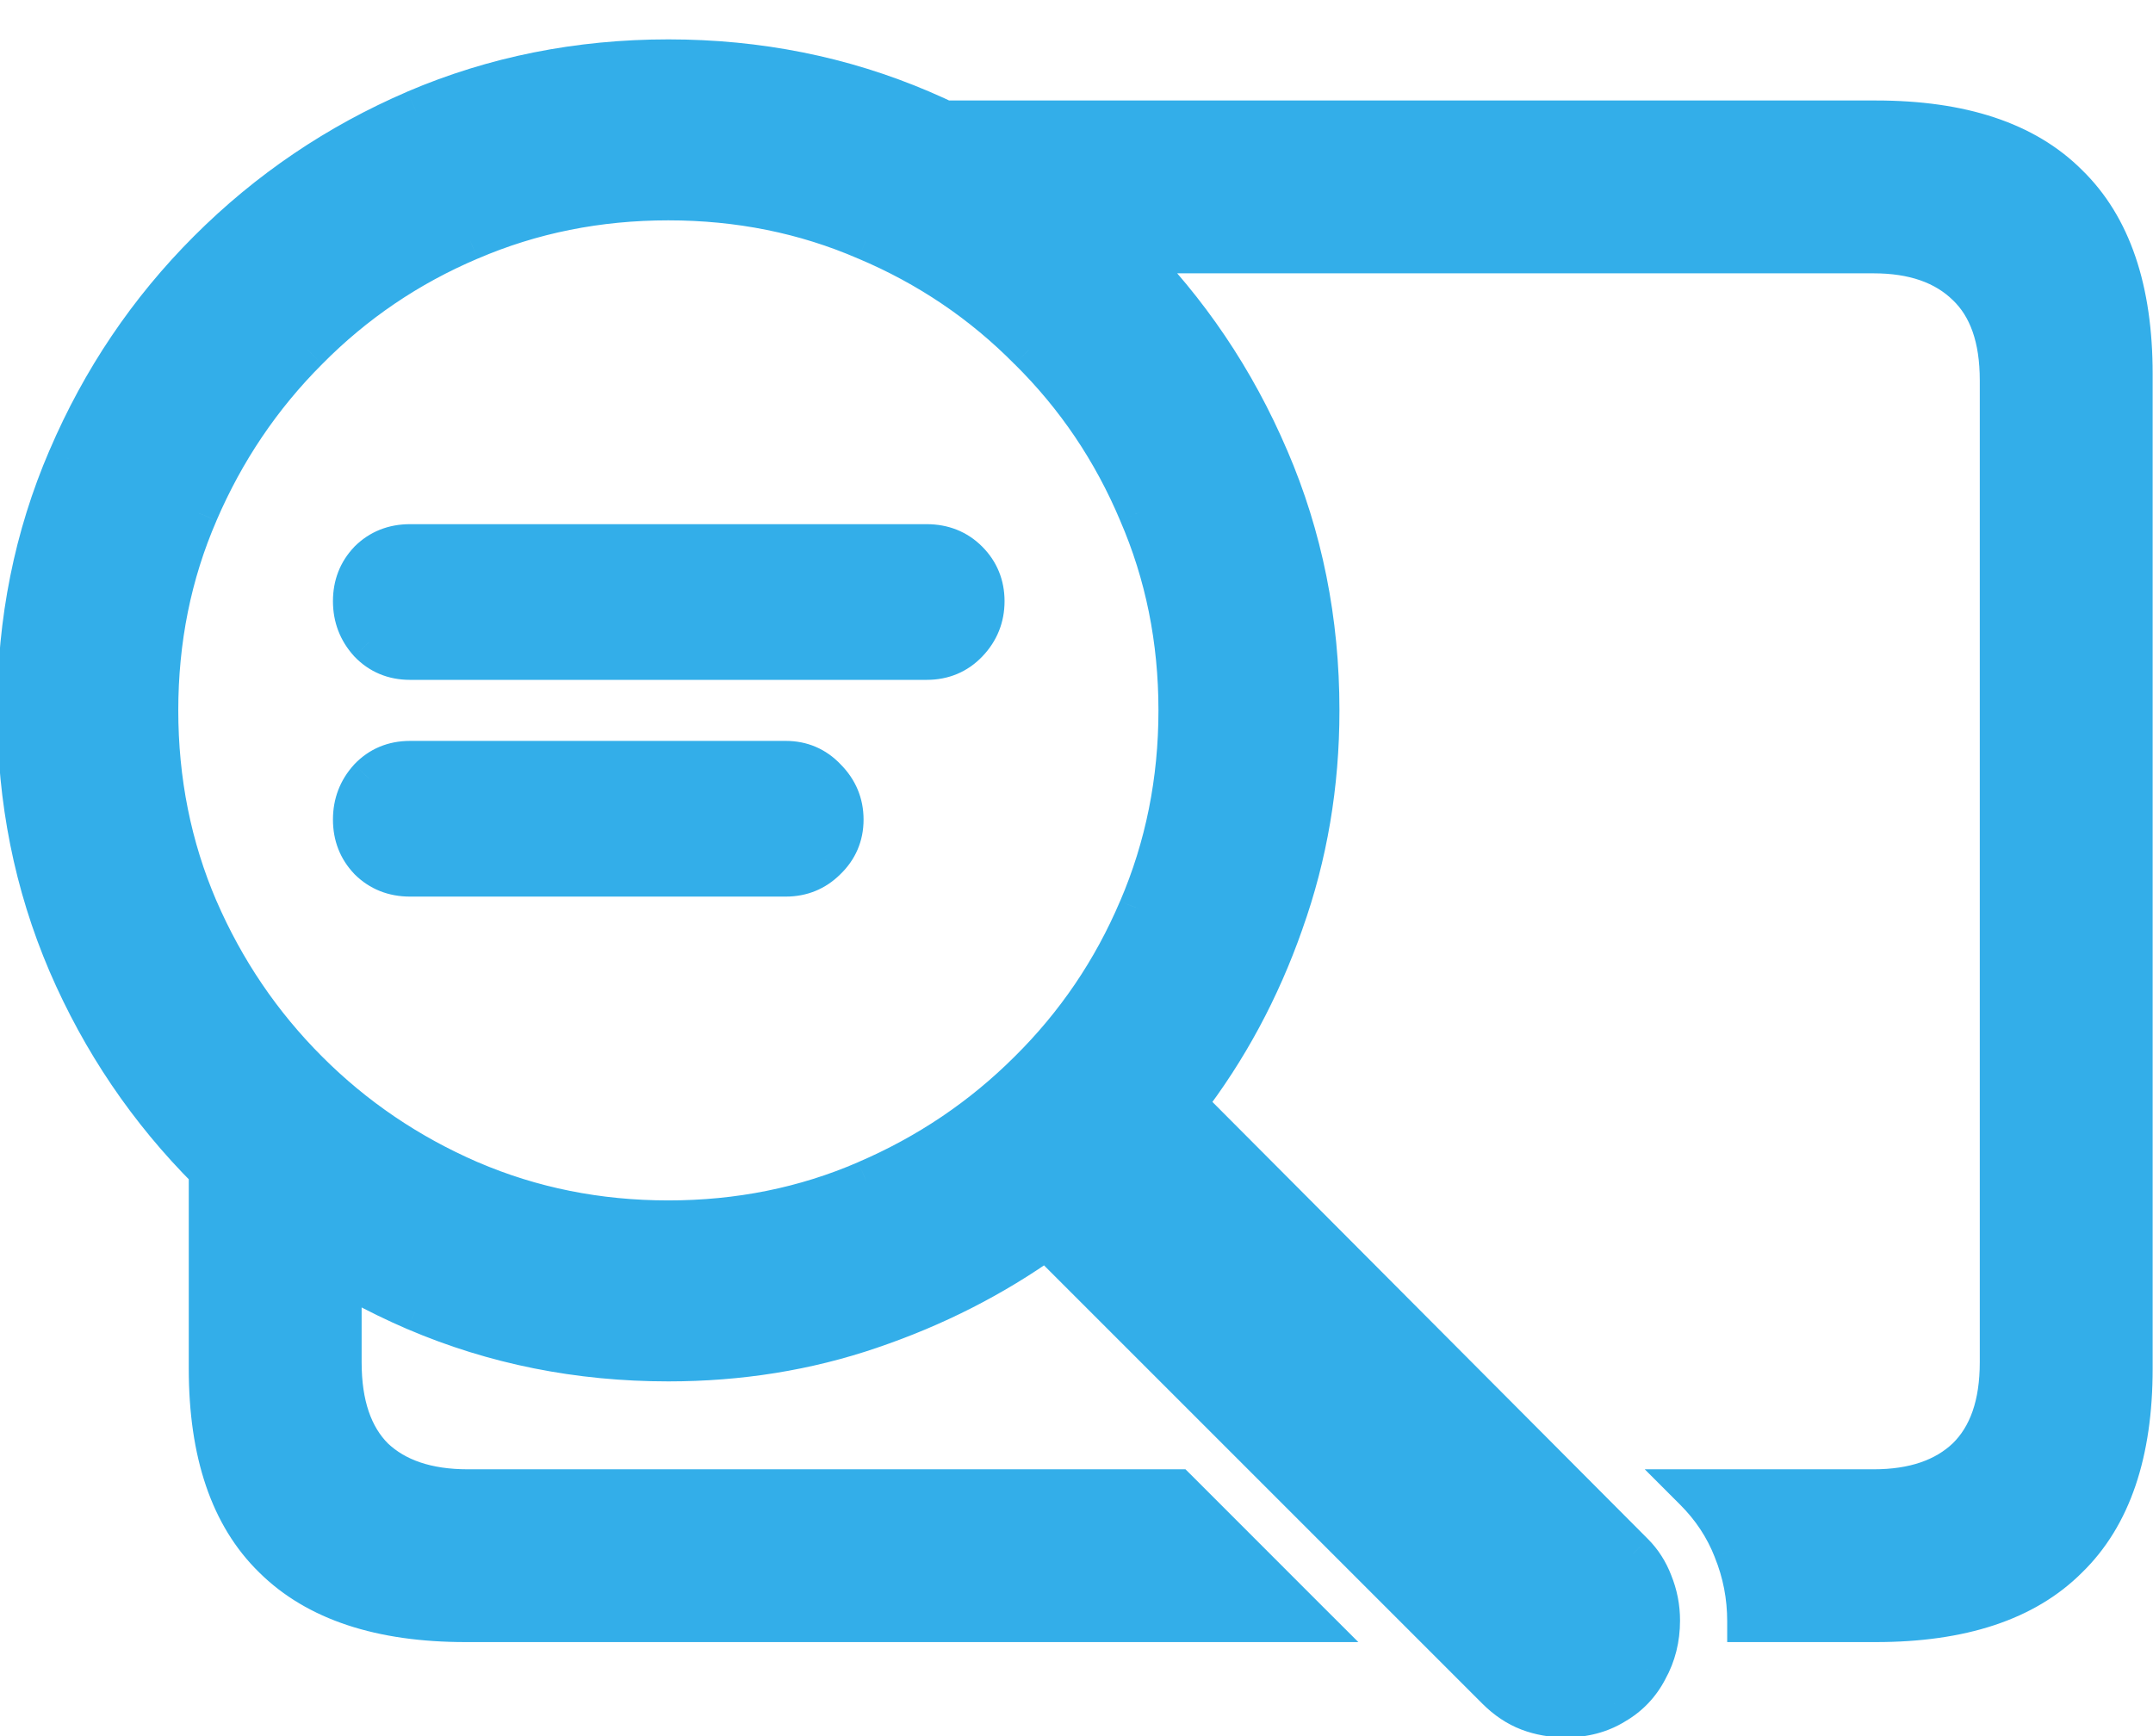 <svg width="31" height="25" viewBox="0 0 31 25" fill="none" xmlns="http://www.w3.org/2000/svg">
<path d="M0.26 10.229C0.26 8.939 0.503 7.73 0.988 6.604C1.473 5.47 2.146 4.473 3.006 3.612C3.866 2.752 4.86 2.079 5.986 1.594C7.12 1.109 8.333 0.867 9.623 0.867C10.914 0.867 12.126 1.109 13.26 1.594C14.394 2.079 15.388 2.752 16.24 3.612C17.101 4.473 17.773 5.47 18.258 6.604C18.743 7.73 18.986 8.939 18.986 10.229C18.986 11.301 18.814 12.318 18.47 13.28C18.133 14.242 17.664 15.114 17.062 15.896L23.515 22.373C23.632 22.49 23.722 22.631 23.785 22.795C23.855 22.967 23.89 23.147 23.89 23.335C23.89 23.593 23.831 23.828 23.714 24.039C23.605 24.25 23.448 24.414 23.245 24.532C23.041 24.657 22.807 24.719 22.541 24.719C22.353 24.719 22.177 24.688 22.013 24.625C21.849 24.563 21.696 24.461 21.555 24.32L15.067 17.832C14.301 18.38 13.456 18.81 12.533 19.123C11.618 19.436 10.648 19.592 9.623 19.592C8.333 19.592 7.12 19.35 5.986 18.865C4.86 18.38 3.866 17.707 3.006 16.847C2.146 15.986 1.473 14.993 0.988 13.867C0.503 12.732 0.26 11.52 0.26 10.229ZM2.267 10.229C2.267 11.246 2.458 12.2 2.842 13.092C3.225 13.976 3.753 14.754 4.426 15.427C5.098 16.1 5.877 16.628 6.76 17.011C7.652 17.394 8.606 17.586 9.623 17.586C10.64 17.586 11.59 17.394 12.474 17.011C13.366 16.628 14.148 16.1 14.821 15.427C15.501 14.754 16.029 13.976 16.405 13.092C16.788 12.2 16.98 11.246 16.98 10.229C16.98 9.213 16.788 8.262 16.405 7.378C16.029 6.487 15.501 5.705 14.821 5.032C14.148 4.351 13.366 3.823 12.474 3.448C11.59 3.065 10.64 2.873 9.623 2.873C8.606 2.873 7.652 3.065 6.76 3.448C5.877 3.823 5.098 4.351 4.426 5.032C3.753 5.705 3.225 6.487 2.842 7.378C2.458 8.262 2.267 9.213 2.267 10.229ZM5.904 9.49C5.669 9.49 5.474 9.408 5.317 9.244C5.169 9.08 5.094 8.884 5.094 8.657C5.094 8.43 5.169 8.239 5.317 8.082C5.474 7.926 5.669 7.848 5.904 7.848H13.342C13.577 7.848 13.773 7.926 13.929 8.082C14.085 8.239 14.164 8.43 14.164 8.657C14.164 8.884 14.085 9.08 13.929 9.244C13.773 9.408 13.577 9.49 13.342 9.49H5.904ZM5.904 12.611C5.669 12.611 5.474 12.533 5.317 12.377C5.169 12.22 5.094 12.028 5.094 11.802C5.094 11.575 5.169 11.379 5.317 11.215C5.474 11.051 5.669 10.969 5.904 10.969H11.313C11.54 10.969 11.731 11.051 11.888 11.215C12.052 11.379 12.134 11.575 12.134 11.802C12.134 12.028 12.052 12.22 11.888 12.377C11.731 12.533 11.54 12.611 11.313 12.611H5.904ZM27.011 1.747C28.239 1.747 29.158 2.052 29.768 2.662C30.386 3.264 30.695 4.171 30.695 5.384V19.709C30.695 20.922 30.386 21.829 29.768 22.431C29.158 23.041 28.239 23.346 27.011 23.346H25.169C25.169 22.987 25.102 22.643 24.97 22.314C24.844 21.993 24.657 21.708 24.406 21.458H26.976C27.555 21.458 28.004 21.305 28.325 21C28.646 20.687 28.806 20.226 28.806 19.616V5.478C28.806 4.868 28.646 4.41 28.325 4.105C28.004 3.792 27.555 3.636 26.976 3.636H13.296V1.747H27.011ZM6.737 21.458H16.944L18.833 23.346H6.702C5.482 23.346 4.562 23.041 3.945 22.431C3.327 21.829 3.018 20.922 3.018 19.709V16.178H4.907V19.616C4.907 20.226 5.063 20.687 5.376 21C5.697 21.305 6.15 21.458 6.737 21.458Z" fill="#33AEE9"/>
<path d="M0.988 6.604L1.263 6.723L1.264 6.722L0.988 6.604ZM5.986 1.594L5.868 1.318L5.867 1.319L5.986 1.594ZM16.24 3.612L16.027 3.823L16.028 3.824L16.24 3.612ZM18.258 6.604L17.983 6.722L17.983 6.723L18.258 6.604ZM18.47 13.28L18.187 13.179L18.186 13.181L18.47 13.28ZM17.062 15.896L16.824 15.713L16.663 15.922L16.849 16.108L17.062 15.896ZM23.515 22.373L23.302 22.584L23.302 22.585L23.515 22.373ZM23.785 22.795L23.504 22.902L23.507 22.909L23.785 22.795ZM23.714 24.039L23.452 23.893L23.448 23.901L23.714 24.039ZM23.245 24.532L23.095 24.272L23.087 24.276L23.245 24.532ZM15.067 17.832L15.279 17.62L15.1 17.44L14.893 17.588L15.067 17.832ZM12.533 19.123L12.437 18.839L12.436 18.839L12.533 19.123ZM5.986 18.865L5.867 19.14L5.868 19.14L5.986 18.865ZM0.988 13.867L0.712 13.985L0.712 13.985L0.988 13.867ZM2.842 13.092L2.566 13.211L2.566 13.211L2.842 13.092ZM4.426 15.427L4.213 15.639L4.426 15.427ZM6.76 17.011L6.641 17.286L6.642 17.287L6.76 17.011ZM12.474 17.011L12.356 16.735L12.355 16.736L12.474 17.011ZM14.821 15.427L14.61 15.214L14.609 15.215L14.821 15.427ZM16.405 13.092L16.129 12.974L16.128 12.975L16.405 13.092ZM16.405 7.378L16.128 7.495L16.129 7.498L16.405 7.378ZM14.821 5.032L14.607 5.243L14.61 5.245L14.821 5.032ZM12.474 3.448L12.355 3.723L12.358 3.724L12.474 3.448ZM6.76 3.448L6.878 3.724L6.879 3.724L6.76 3.448ZM4.426 5.032L4.638 5.244L4.639 5.243L4.426 5.032ZM2.842 7.378L3.117 7.498L3.117 7.497L2.842 7.378ZM5.317 9.244L5.095 9.445L5.1 9.451L5.317 9.244ZM5.317 8.082L5.105 7.87L5.1 7.876L5.317 8.082ZM5.317 12.377L5.1 12.583L5.105 12.589L5.317 12.377ZM5.317 11.215L5.1 11.008L5.095 11.014L5.317 11.215ZM11.888 11.215L11.67 11.422L11.675 11.427L11.888 11.215ZM11.888 12.377L11.681 12.159L11.675 12.164L11.888 12.377ZM29.768 2.662L29.556 2.874L29.559 2.877L29.768 2.662ZM29.768 22.431L29.559 22.216L29.556 22.219L29.768 22.431ZM25.169 23.346H24.869V23.646H25.169V23.346ZM24.97 22.314L24.69 22.423L24.691 22.427L24.97 22.314ZM24.406 21.458V21.158H23.682L24.194 21.67L24.406 21.458ZM28.325 21L28.532 21.217L28.535 21.215L28.325 21ZM28.325 4.105L28.116 4.32L28.118 4.322L28.325 4.105ZM13.296 3.636H12.995V3.936H13.296V3.636ZM13.296 1.747V1.447H12.995V1.747H13.296ZM16.944 21.458L17.157 21.245L17.069 21.158H16.944V21.458ZM18.833 23.346V23.646H19.558L19.045 23.134L18.833 23.346ZM3.945 22.431L4.155 22.218L4.154 22.217L3.945 22.431ZM3.018 16.178V15.878H2.718V16.178H3.018ZM4.907 16.178H5.207V15.878H4.907V16.178ZM5.376 21L5.164 21.212L5.169 21.217L5.376 21ZM0.56 10.229C0.56 8.977 0.795 7.81 1.263 6.723L0.712 6.485C0.21 7.651 -0.04 8.9 -0.04 10.229H0.56ZM1.264 6.722C1.734 5.622 2.385 4.657 3.218 3.824L2.794 3.4C1.906 4.288 1.212 5.317 0.712 6.486L1.264 6.722ZM3.218 3.824C4.051 2.991 5.013 2.34 6.105 1.87L5.867 1.319C4.706 1.818 3.681 2.513 2.794 3.4L3.218 3.824ZM6.104 1.87C7.199 1.402 8.371 1.167 9.623 1.167V0.567C8.294 0.567 7.041 0.817 5.868 1.318L6.104 1.87ZM9.623 1.167C10.875 1.167 12.047 1.402 13.142 1.87L13.378 1.318C12.205 0.817 10.952 0.567 9.623 0.567V1.167ZM13.142 1.87C14.242 2.34 15.203 2.991 16.027 3.823L16.453 3.401C15.573 2.513 14.547 1.818 13.378 1.318L13.142 1.87ZM16.028 3.824C16.861 4.657 17.512 5.622 17.983 6.722L18.534 6.486C18.035 5.317 17.34 4.288 16.453 3.4L16.028 3.824ZM17.983 6.723C18.451 7.81 18.686 8.977 18.686 10.229H19.286C19.286 8.9 19.036 7.651 18.534 6.485L17.983 6.723ZM18.686 10.229C18.686 11.268 18.519 12.251 18.187 13.179L18.752 13.381C19.108 12.385 19.286 11.334 19.286 10.229H18.686ZM18.186 13.181C17.86 14.114 17.406 14.957 16.824 15.713L17.299 16.079C17.922 15.271 18.406 14.37 18.753 13.379L18.186 13.181ZM16.849 16.108L23.302 22.584L23.727 22.161L17.274 15.684L16.849 16.108ZM23.302 22.585C23.388 22.671 23.456 22.775 23.504 22.902L24.065 22.688C23.988 22.487 23.876 22.31 23.727 22.161L23.302 22.585ZM23.507 22.909C23.562 23.044 23.59 23.186 23.59 23.335H24.19C24.19 23.108 24.147 22.89 24.062 22.681L23.507 22.909ZM23.59 23.335C23.59 23.546 23.543 23.73 23.452 23.893L23.976 24.184C24.12 23.926 24.19 23.64 24.19 23.335H23.59ZM23.448 23.901C23.364 24.062 23.248 24.183 23.095 24.272L23.395 24.791C23.648 24.645 23.845 24.438 23.98 24.177L23.448 23.901ZM23.087 24.276C22.937 24.369 22.758 24.419 22.541 24.419V25.019C22.856 25.019 23.146 24.945 23.402 24.787L23.087 24.276ZM22.541 24.419C22.387 24.419 22.247 24.394 22.12 24.345L21.906 24.906C22.107 24.982 22.319 25.019 22.541 25.019V24.419ZM22.12 24.345C22 24.299 21.882 24.223 21.767 24.108L21.343 24.532C21.51 24.699 21.697 24.826 21.906 24.906L22.12 24.345ZM21.767 24.108L15.279 17.62L14.855 18.044L21.343 24.532L21.767 24.108ZM14.893 17.588C14.151 18.118 13.333 18.535 12.437 18.839L12.629 19.407C13.579 19.085 14.45 18.642 15.242 18.076L14.893 17.588ZM12.436 18.839C11.554 19.14 10.617 19.292 9.623 19.292V19.892C10.679 19.892 11.682 19.731 12.63 19.407L12.436 18.839ZM9.623 19.292C8.371 19.292 7.199 19.057 6.104 18.589L5.868 19.14C7.041 19.642 8.294 19.892 9.623 19.892V19.292ZM6.105 18.589C5.013 18.119 4.051 17.468 3.218 16.634L2.794 17.059C3.681 17.946 4.706 18.64 5.867 19.14L6.105 18.589ZM3.218 16.634C2.385 15.801 1.734 14.84 1.263 13.748L0.712 13.985C1.212 15.146 1.906 16.171 2.794 17.059L3.218 16.634ZM1.264 13.749C0.795 12.653 0.56 11.481 0.56 10.229H-0.04C-0.04 11.559 0.21 12.811 0.712 13.985L1.264 13.749ZM1.967 10.229C1.967 11.285 2.166 12.28 2.566 13.211L3.117 12.974C2.751 12.121 2.567 11.207 2.567 10.229H1.967ZM2.566 13.211C2.965 14.13 3.514 14.939 4.213 15.639L4.638 15.215C3.992 14.569 3.485 13.822 3.117 12.973L2.566 13.211ZM4.213 15.639C4.913 16.339 5.723 16.888 6.641 17.286L6.88 16.736C6.03 16.367 5.283 15.861 4.638 15.215L4.213 15.639ZM6.642 17.287C7.573 17.687 8.568 17.886 9.623 17.886V17.286C8.645 17.286 7.731 17.102 6.879 16.735L6.642 17.287ZM9.623 17.886C10.679 17.886 11.67 17.687 12.594 17.286L12.355 16.736C11.511 17.102 10.601 17.286 9.623 17.286V17.886ZM12.593 17.287C13.519 16.889 14.333 16.339 15.033 15.639L14.609 15.215C13.963 15.86 13.213 16.367 12.356 16.735L12.593 17.287ZM15.032 15.64C15.74 14.94 16.29 14.129 16.681 13.21L16.128 12.975C15.768 13.823 15.262 14.569 14.61 15.214L15.032 15.64ZM16.68 13.211C17.08 12.28 17.279 11.285 17.279 10.229H16.68C16.68 11.207 16.495 12.121 16.129 12.974L16.68 13.211ZM17.279 10.229C17.279 9.174 17.08 8.183 16.68 7.259L16.129 7.498C16.495 8.342 16.68 9.251 16.68 10.229H17.279ZM16.681 7.262C16.291 6.334 15.741 5.519 15.032 4.818L14.61 5.245C15.262 5.89 15.768 6.639 16.128 7.495L16.681 7.262ZM15.034 4.821C14.333 4.112 13.518 3.562 12.591 3.171L12.358 3.724C13.214 4.085 13.963 4.591 14.607 5.243L15.034 4.821ZM12.594 3.173C11.67 2.772 10.679 2.573 9.623 2.573V3.173C10.601 3.173 11.511 3.357 12.355 3.723L12.594 3.173ZM9.623 2.573C8.568 2.573 7.573 2.772 6.642 3.172L6.879 3.724C7.731 3.357 8.645 3.173 9.623 3.173V2.573ZM6.643 3.172C5.723 3.562 4.912 4.113 4.212 4.821L4.639 5.243C5.284 4.59 6.03 4.084 6.878 3.724L6.643 3.172ZM4.213 4.82C3.513 5.52 2.964 6.334 2.566 7.26L3.117 7.497C3.486 6.639 3.993 5.889 4.638 5.244L4.213 4.82ZM2.566 7.259C2.166 8.183 1.967 9.174 1.967 10.229H2.567C2.567 9.251 2.751 8.342 3.117 7.498L2.566 7.259ZM5.904 9.19C5.748 9.19 5.632 9.14 5.535 9.037L5.1 9.451C5.315 9.677 5.59 9.79 5.904 9.79V9.19ZM5.54 9.043C5.442 8.935 5.394 8.812 5.394 8.657H4.794C4.794 8.956 4.895 9.224 5.095 9.445L5.54 9.043ZM5.394 8.657C5.394 8.503 5.442 8.387 5.535 8.289L5.1 7.876C4.895 8.091 4.794 8.358 4.794 8.657H5.394ZM5.529 8.294C5.626 8.198 5.743 8.148 5.904 8.148V7.548C5.595 7.548 5.322 7.654 5.105 7.87L5.529 8.294ZM5.904 8.148H13.342V7.548H5.904V8.148ZM13.342 8.148C13.503 8.148 13.62 8.198 13.717 8.294L14.141 7.87C13.925 7.654 13.651 7.548 13.342 7.548V8.148ZM13.717 8.294C13.816 8.393 13.864 8.508 13.864 8.657H14.464C14.464 8.353 14.355 8.084 14.141 7.87L13.717 8.294ZM13.864 8.657C13.864 8.807 13.815 8.928 13.712 9.037L14.146 9.451C14.356 9.231 14.464 8.961 14.464 8.657H13.864ZM13.712 9.037C13.614 9.14 13.498 9.19 13.342 9.19V9.79C13.656 9.79 13.931 9.677 14.146 9.451L13.712 9.037ZM13.342 9.19H5.904V9.79H13.342V9.19ZM5.904 12.311C5.743 12.311 5.626 12.261 5.529 12.164L5.105 12.589C5.322 12.805 5.595 12.911 5.904 12.911V12.311ZM5.535 12.17C5.442 12.072 5.394 11.956 5.394 11.802H4.794C4.794 12.101 4.895 12.368 5.1 12.583L5.535 12.17ZM5.394 11.802C5.394 11.647 5.442 11.524 5.54 11.416L5.095 11.014C4.895 11.235 4.794 11.502 4.794 11.802H5.394ZM5.535 11.422C5.632 11.319 5.748 11.269 5.904 11.269V10.669C5.59 10.669 5.315 10.782 5.1 11.008L5.535 11.422ZM5.904 11.269H11.313V10.669H5.904V11.269ZM11.313 11.269C11.457 11.269 11.57 11.317 11.67 11.422L12.105 11.008C11.892 10.784 11.622 10.669 11.313 10.669V11.269ZM11.675 11.427C11.785 11.537 11.834 11.656 11.834 11.802H12.434C12.434 11.493 12.319 11.222 12.1 11.003L11.675 11.427ZM11.834 11.802C11.834 11.946 11.786 12.059 11.681 12.159L12.095 12.594C12.318 12.381 12.434 12.111 12.434 11.802H11.834ZM11.675 12.164C11.577 12.263 11.462 12.311 11.313 12.311V12.911C11.617 12.911 11.885 12.803 12.1 12.589L11.675 12.164ZM11.313 12.311H5.904V12.911H11.313V12.311ZM27.011 2.047C28.193 2.047 29.022 2.34 29.556 2.874L29.98 2.45C29.294 1.763 28.285 1.447 27.011 1.447V2.047ZM29.559 2.877C30.099 3.403 30.395 4.219 30.395 5.384H30.995C30.995 4.124 30.674 3.125 29.977 2.447L29.559 2.877ZM30.395 5.384V19.709H30.995V5.384H30.395ZM30.395 19.709C30.395 20.874 30.099 21.69 29.559 22.217L29.977 22.646C30.674 21.968 30.995 20.969 30.995 19.709H30.395ZM29.556 22.219C29.022 22.753 28.193 23.047 27.011 23.047V23.646C28.285 23.646 29.294 23.33 29.98 22.643L29.556 22.219ZM27.011 23.047H25.169V23.646H27.011V23.047ZM25.469 23.346C25.469 22.949 25.395 22.566 25.248 22.201L24.691 22.427C24.81 22.719 24.869 23.025 24.869 23.346H25.469ZM25.249 22.205C25.108 21.845 24.897 21.524 24.618 21.245L24.194 21.67C24.416 21.892 24.58 22.142 24.69 22.423L25.249 22.205ZM24.406 21.758H26.976V21.158H24.406V21.758ZM26.976 21.758C27.607 21.758 28.14 21.59 28.532 21.217L28.118 20.783C27.869 21.02 27.502 21.158 26.976 21.158V21.758ZM28.535 21.215C28.932 20.827 29.106 20.276 29.106 19.616H28.506C28.506 20.175 28.36 20.547 28.116 20.785L28.535 21.215ZM29.106 19.616V5.478H28.506V19.616H29.106ZM29.106 5.478C29.106 4.817 28.932 4.268 28.532 3.888L28.118 4.322C28.36 4.552 28.506 4.918 28.506 5.478H29.106ZM28.535 3.89C28.143 3.508 27.609 3.336 26.976 3.336V3.936C27.5 3.936 27.866 4.076 28.116 4.32L28.535 3.89ZM26.976 3.336H13.296V3.936H26.976V3.336ZM13.595 3.636V1.747H12.995V3.636H13.595ZM13.296 2.047H27.011V1.447H13.296V2.047ZM6.737 21.758H16.944V21.158H6.737V21.758ZM16.732 21.67L18.621 23.559L19.045 23.134L17.157 21.245L16.732 21.67ZM18.833 23.047H6.702V23.646H18.833V23.047ZM6.702 23.047C5.528 23.047 4.698 22.753 4.155 22.218L3.734 22.645C4.427 23.33 5.435 23.646 6.702 23.646V23.047ZM4.154 22.217C3.614 21.69 3.318 20.874 3.318 19.709H2.718C2.718 20.969 3.039 21.968 3.735 22.646L4.154 22.217ZM3.318 19.709V16.178H2.718V19.709H3.318ZM3.018 16.478H4.907V15.878H3.018V16.478ZM4.607 16.178V19.616H5.207V16.178H4.607ZM4.607 19.616C4.607 20.274 4.776 20.825 5.164 21.212L5.588 20.788C5.35 20.55 5.207 20.177 5.207 19.616H4.607ZM5.169 21.217C5.562 21.591 6.099 21.758 6.737 21.758V21.158C6.202 21.158 5.831 21.019 5.583 20.783L5.169 21.217Z" fill="#33AEE9"/>
</svg>
